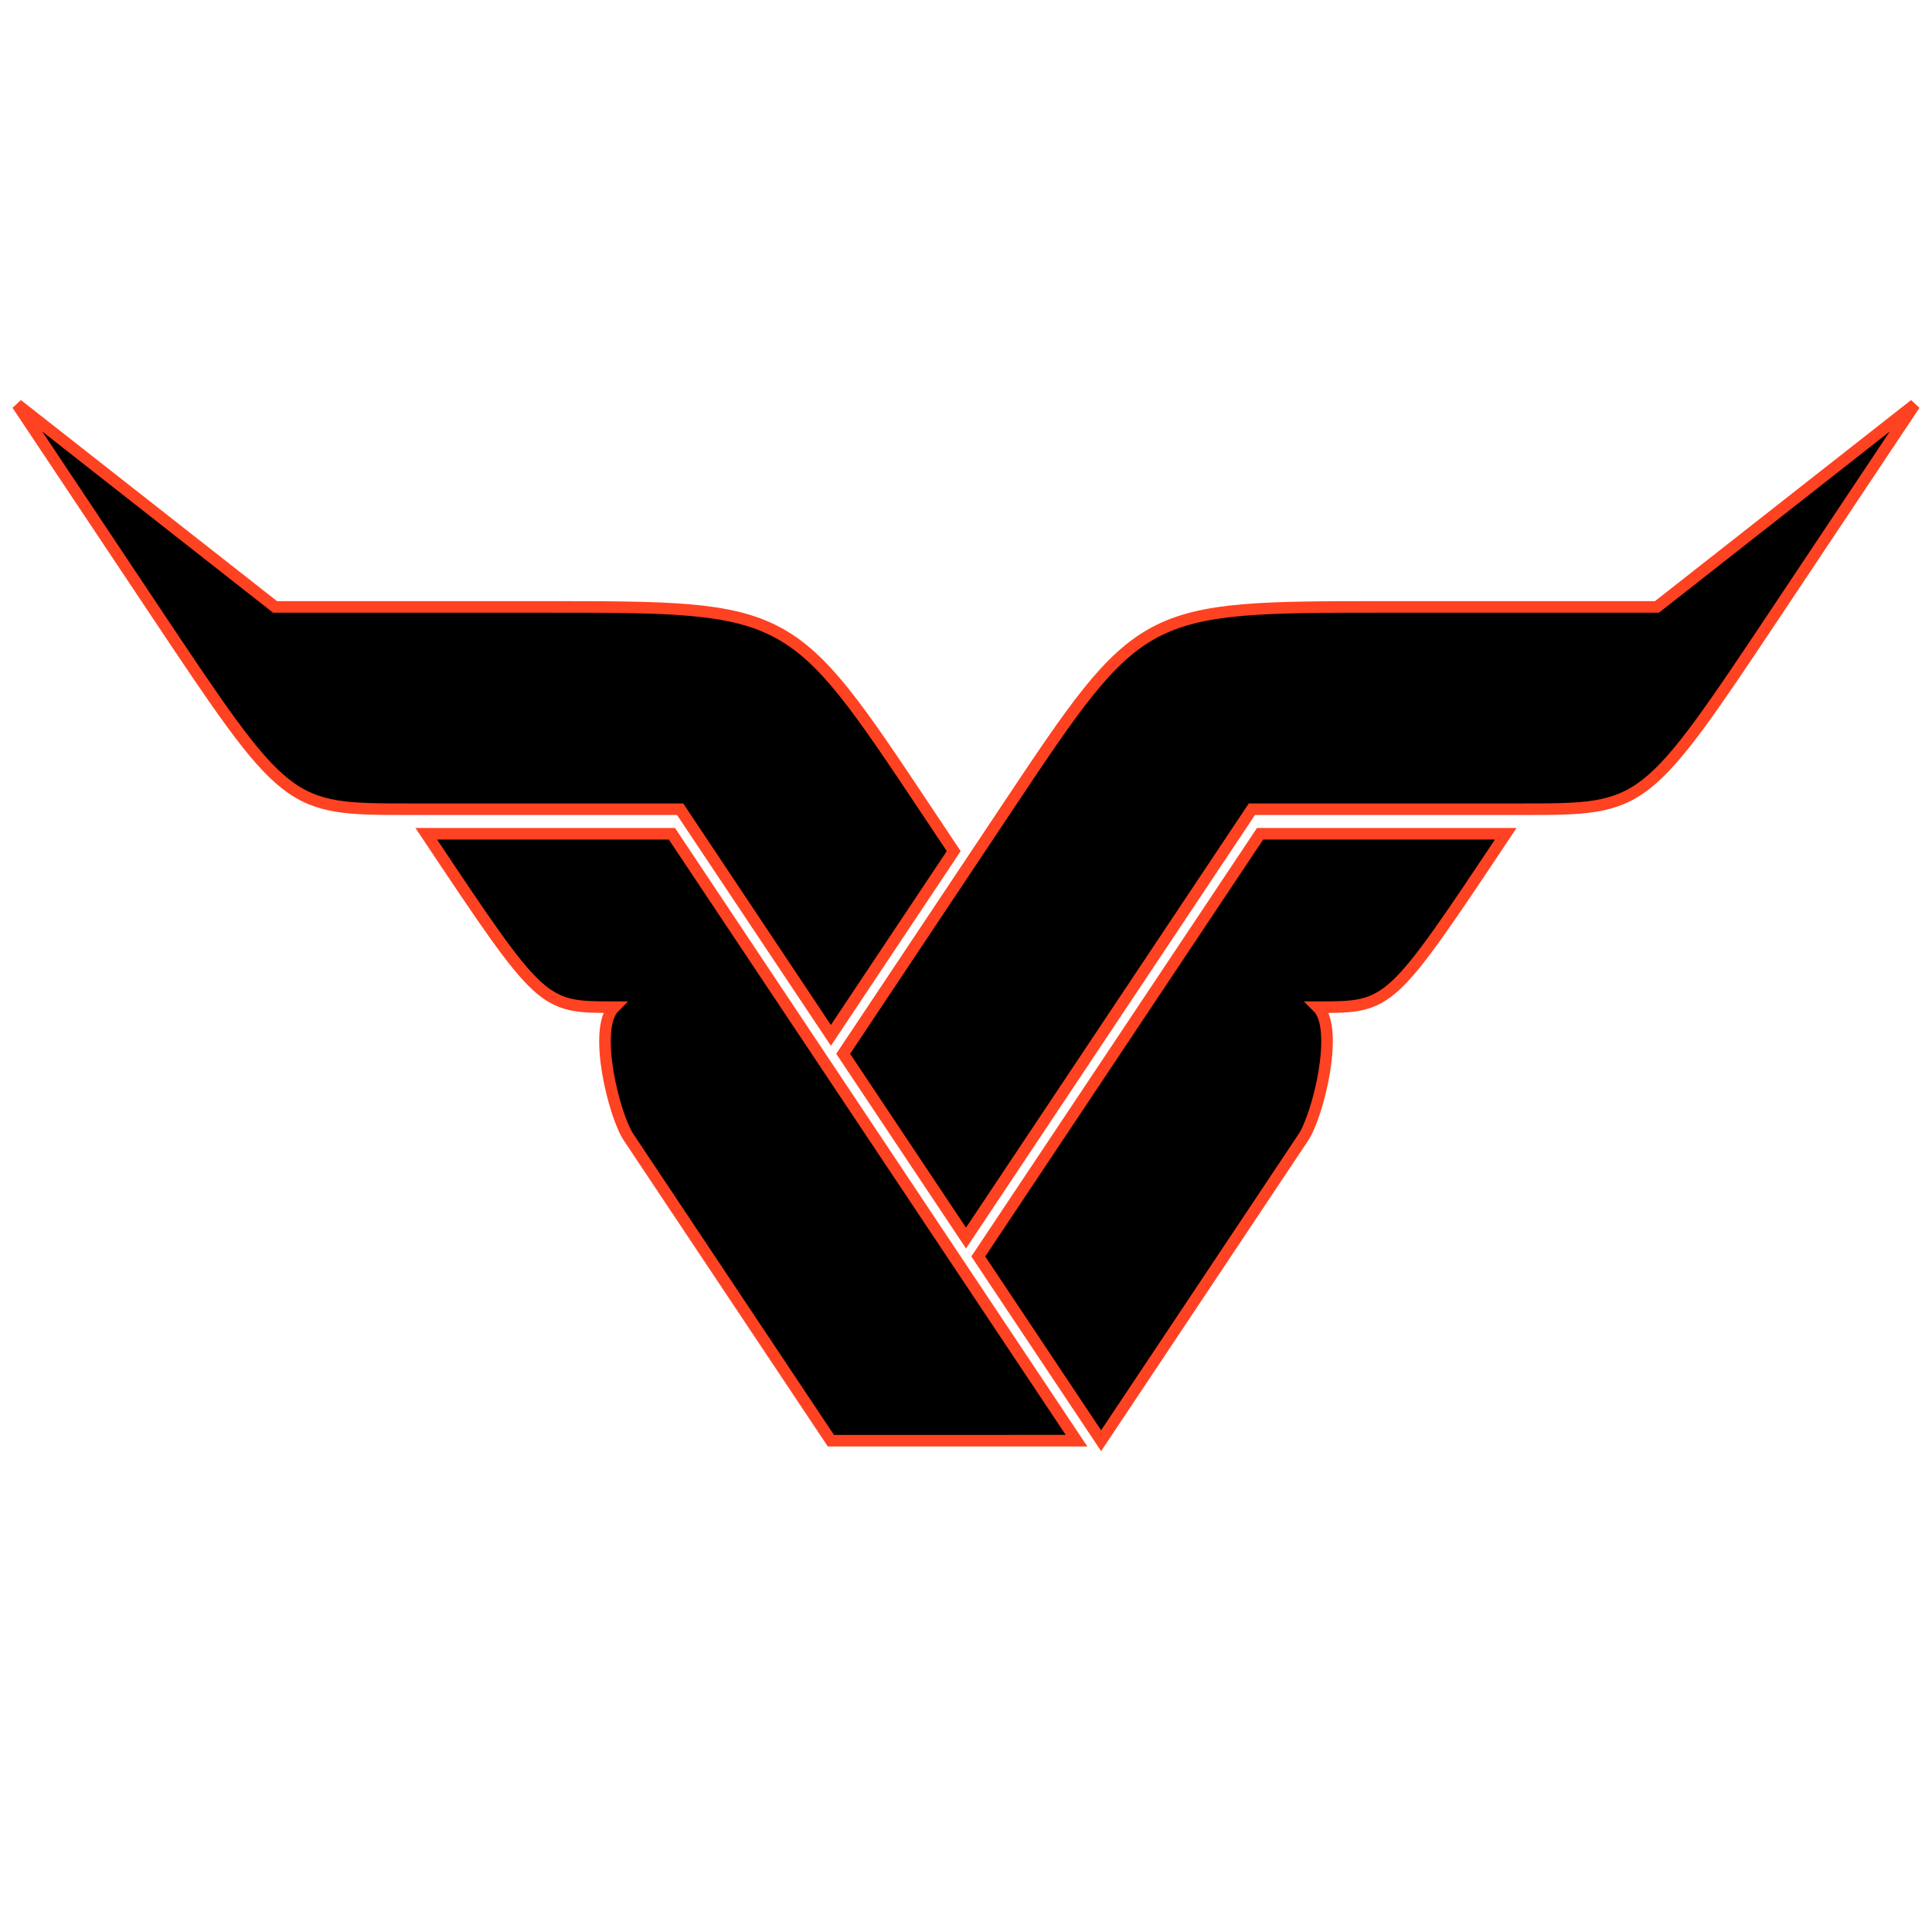 <svg xmlns="http://www.w3.org/2000/svg" width="1337pt" height="1337pt" viewBox="0 0 1337 1337" class="w-6 h-6 mx-auto lg:mx-0 lg:w-12 lg:h-12"><path stroke="#ff4221" stroke-width="8" d="m12 280 178.333 140h187c170 0 170 0 263.334 140L660 589l-85 127.5L470.667 560h-187c-85 0-85 0-178.334-140L12 280zM1325 280l-178.333 140h-187c-170 0-170 0-263.334 140L583.5 729.25l85 127.5L866.333 560h187c85 0 85 0 178.334-140L1325 280z"></path><path stroke="#ff4221" stroke-width="8" d="M295 577h170l280 420H575L435 787c-10-15-25-75-10-90-50 0-50 0-130-120zM1042 577H872L677 869.5 762 997l140-210c10-15 25-75 10-90 50 0 50 0 130-120z"></path></svg>